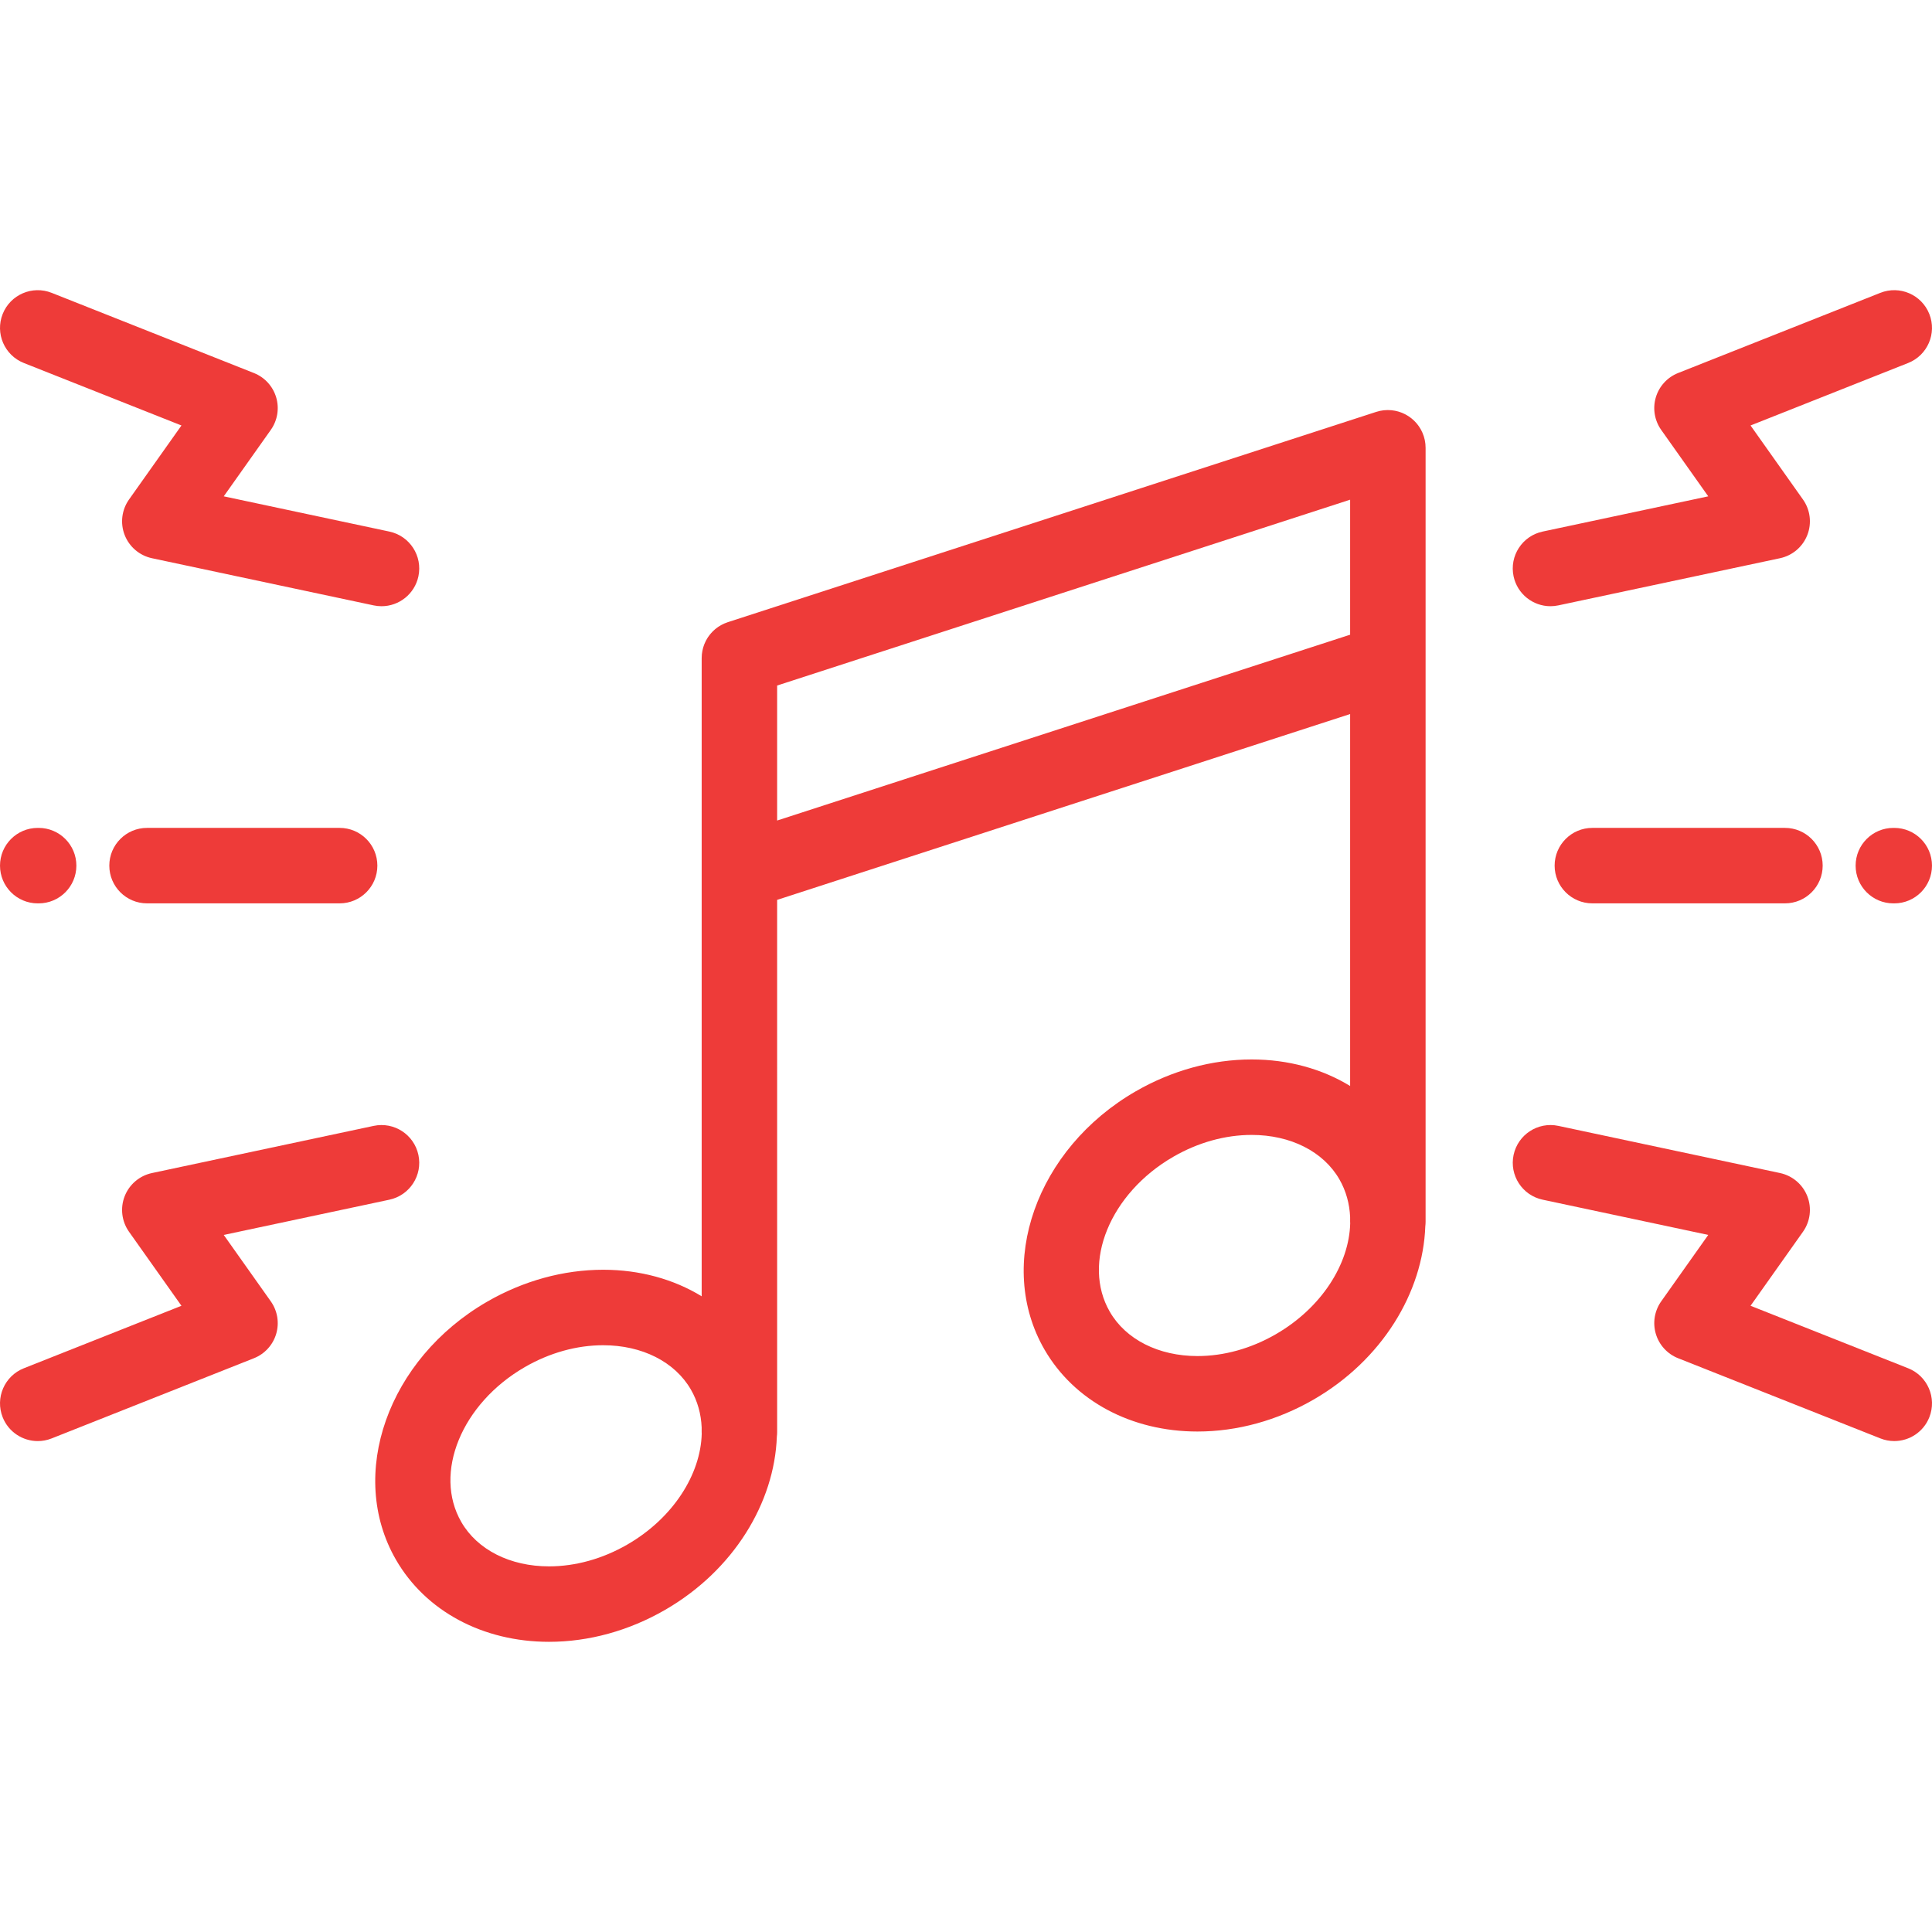 <?xml version="1.0" encoding="iso-8859-1"?>
<!-- Generator: Adobe Illustrator 19.0.0, SVG Export Plug-In . SVG Version: 6.00 Build 0)  -->
<svg xmlns="http://www.w3.org/2000/svg" xmlns:xlink="http://www.w3.org/1999/xlink" version="1.1" id="Layer_1" x="0px" y="0px" viewBox="0 0 512.001 512.001" style="enable-background:new 0 0 512.001 512.001;" xml:space="preserve" width="512px" height="512px">
<g>
	<g>
		<path d="M377.796,118.641c-0.002-0.261-0.019-0.524-0.041-0.786c-0.006-0.079-0.006-0.159-0.014-0.236    c-0.02-0.173-0.052-0.346-0.08-0.519c-0.025-0.167-0.047-0.336-0.082-0.501c-0.017-0.081-0.043-0.162-0.063-0.243    c-0.059-0.252-0.123-0.503-0.201-0.747c-0.002-0.009-0.004-0.018-0.007-0.026c-0.019-0.059-0.045-0.112-0.065-0.17    c-0.085-0.248-0.174-0.494-0.278-0.732c-0.048-0.111-0.104-0.216-0.155-0.323c-0.088-0.183-0.175-0.366-0.273-0.543    c-0.08-0.145-0.17-0.283-0.256-0.423c-0.082-0.131-0.16-0.263-0.248-0.39c-0.107-0.157-0.225-0.306-0.34-0.456    c-0.08-0.102-0.157-0.207-0.241-0.307c-0.124-0.148-0.257-0.288-0.389-0.428c-0.09-0.095-0.178-0.192-0.27-0.283    c-0.129-0.126-0.263-0.243-0.397-0.36c-0.111-0.099-0.222-0.197-0.338-0.29c-0.12-0.097-0.245-0.187-0.37-0.277    c-0.14-0.103-0.28-0.206-0.426-0.301c-0.108-0.07-0.219-0.134-0.329-0.2c-0.17-0.103-0.34-0.203-0.517-0.295    c-0.098-0.052-0.198-0.096-0.298-0.144c-0.191-0.093-0.384-0.183-0.582-0.263c-0.101-0.041-0.203-0.075-0.306-0.112    c-0.198-0.072-0.395-0.145-0.599-0.204c-0.126-0.037-0.254-0.065-0.383-0.099c-0.18-0.045-0.359-0.093-0.544-0.129    c-0.177-0.034-0.355-0.056-0.534-0.081c-0.14-0.02-0.277-0.044-0.42-0.058c-0.238-0.022-0.478-0.03-0.72-0.036    c-0.079-0.002-0.155-0.012-0.235-0.012c-0.012,0-0.022,0.002-0.034,0.002c-0.243,0.001-0.487,0.018-0.731,0.037    c-0.096,0.007-0.193,0.008-0.288,0.018c-0.163,0.018-0.325,0.049-0.488,0.074c-0.177,0.027-0.353,0.05-0.526,0.086    c-0.082,0.018-0.164,0.044-0.247,0.063c-0.249,0.06-0.497,0.121-0.738,0.198c-0.011,0.004-0.021,0.006-0.03,0.009L193,164.845    c-0.021,0.007-0.043,0.014-0.064,0.021l-0.072,0.023c-0.067,0.023-0.131,0.052-0.197,0.075c-0.237,0.083-0.473,0.168-0.701,0.268    c-0.119,0.051-0.23,0.111-0.347,0.167c-0.175,0.084-0.351,0.166-0.519,0.26c-0.152,0.085-0.298,0.179-0.444,0.27    c-0.124,0.077-0.249,0.151-0.368,0.233c-0.164,0.112-0.318,0.233-0.475,0.354c-0.097,0.075-0.195,0.147-0.288,0.227    c-0.155,0.13-0.301,0.267-0.446,0.405c-0.089,0.084-0.18,0.165-0.265,0.253c-0.132,0.135-0.256,0.275-0.38,0.418    c-0.091,0.104-0.184,0.205-0.27,0.313c-0.105,0.129-0.201,0.264-0.299,0.398c-0.095,0.13-0.19,0.26-0.279,0.395    c-0.078,0.119-0.148,0.243-0.223,0.365c-0.094,0.158-0.188,0.315-0.273,0.479c-0.059,0.112-0.11,0.229-0.164,0.343    c-0.085,0.177-0.168,0.354-0.242,0.536c-0.049,0.118-0.089,0.24-0.133,0.361c-0.064,0.18-0.131,0.358-0.186,0.543    c-0.043,0.147-0.076,0.296-0.113,0.444c-0.04,0.161-0.082,0.319-0.114,0.482c-0.04,0.2-0.065,0.402-0.093,0.605    c-0.016,0.116-0.036,0.231-0.047,0.35c-0.026,0.262-0.035,0.526-0.041,0.791c0,0.059-0.008,0.116-0.008,0.175v0.063    c0,0.029-0.001,0.059,0,0.089v56.72c0,0.026-0.001,0.054,0,0.081v112.182c-7.416-4.533-16.388-7.034-26.093-7.034    c-10.534,0-21.171,2.927-30.761,8.464c-26.32,15.195-37.156,45.878-24.156,68.395c7.861,13.615,23.021,21.743,40.553,21.743    c10.533,0,21.17-2.927,30.762-8.464c18.201-10.51,28.991-28.425,29.619-45.924c0.046-0.387,0.076-0.777,0.076-1.176V238.476    l151.849-49.247v98.572c-7.416-4.533-16.387-7.034-26.092-7.034c-10.533,0-21.171,2.928-30.761,8.465    c-26.319,15.195-37.156,45.879-24.155,68.398c7.86,13.613,23.021,21.74,40.553,21.74c10.532,0,21.169-2.926,30.762-8.462    c18.199-10.51,28.988-28.424,29.618-45.925c0.046-0.387,0.075-0.778,0.075-1.178V175.404c0-0.026,0.001-0.054,0-0.081v-56.656    C377.797,118.658,377.796,118.649,377.796,118.641z M166.253,409.321c-6.555,3.784-13.734,5.784-20.762,5.784    c-10.302,0-18.986-4.391-23.233-11.743c-7.486-12.968,0.066-31.395,16.836-41.076c6.555-3.784,13.732-5.784,20.761-5.784    c10.302,0,18.987,4.391,23.233,11.743c1.784,3.092,2.705,6.495,2.859,10.015v1.281c0,0.129,0.014,0.253,0.019,0.38    C185.702,390.711,178.398,402.309,166.253,409.321z M205.949,217.45v-35.778l151.849-49.249v35.779L205.949,217.45z     M338.104,353.587c-6.555,3.784-13.734,5.783-20.762,5.783c-10.303,0-18.987-4.39-23.232-11.741    c-7.486-12.969,0.065-31.396,16.836-41.078c6.553-3.784,13.733-5.785,20.76-5.785c10.301,0,18.986,4.391,23.232,11.741    c1.785,3.093,2.706,6.498,2.859,10.021v1.278c0,0.127,0.015,0.251,0.02,0.377C357.552,334.975,350.247,346.574,338.104,353.587z" fill="#ee3b39"/>
	</g>
</g>
<g>
	<g>
		<path d="M511.292,83.215c-2.035-5.134-7.847-7.646-12.98-5.61l-53.601,21.25c-2.853,1.131-5.027,3.509-5.9,6.45    c-0.874,2.941-0.348,6.121,1.426,8.625l12.467,17.603l-43.888,9.338c-5.401,1.149-8.85,6.461-7.7,11.862    c1,4.702,5.151,7.921,9.772,7.921c0.69,0,1.39-0.071,2.091-0.221l58.747-12.5c3.291-0.7,6.009-3.009,7.233-6.143    c1.225-3.134,0.791-6.673-1.154-9.418l-13.893-19.616l41.771-16.56C510.816,94.161,513.329,88.348,511.292,83.215z" fill="#ee3b39"/>
	</g>
</g>
<g>
	<g>
		<path d="M473.03,219.4h-51.036c-5.522,0-10,4.478-10,10c0,5.522,4.478,10,10,10h51.036c5.522,0,10-4.478,10-10    C483.03,223.878,478.552,219.4,473.03,219.4z" fill="#ee3b39"/>
	</g>
</g>
<g>
	<g>
		<path d="M501.998,219.404h-0.238c-5.523,0-10,4.477-10,10c0,5.522,4.477,10,10,10h0.238c5.523,0,10-4.478,10-10    C511.998,223.882,507.521,219.404,501.998,219.404z" fill="#ee3b39"/>
	</g>
</g>
<g>
	<g>
		<path d="M103.184,140.871l-43.889-9.338l12.467-17.602c1.774-2.504,2.301-5.684,1.427-8.626c-0.873-2.941-3.048-5.319-5.901-6.45    l-53.6-21.25c-5.134-2.035-10.946,0.477-12.981,5.61c-2.036,5.134,0.476,10.946,5.61,12.981l41.771,16.56l-13.895,19.615    c-1.945,2.746-2.379,6.285-1.154,9.419c1.225,3.134,3.942,5.442,7.233,6.143l58.75,12.5c0.701,0.149,1.4,0.221,2.09,0.221    c4.621,0,8.771-3.221,9.771-7.921C112.032,147.331,108.585,142.02,103.184,140.871z" fill="#ee3b39"/>
	</g>
</g>
<g>
	<g>
		<path d="M505.684,362.604l-41.77-16.56l13.892-19.613c1.945-2.746,2.379-6.285,1.154-9.419c-1.225-3.134-3.942-5.442-7.233-6.143    l-58.747-12.5c-5.403-1.148-10.712,2.299-11.862,7.7c-1.149,5.401,2.299,10.713,7.7,11.862l43.887,9.338l-12.466,17.6    c-1.773,2.505-2.3,5.685-1.426,8.626c0.873,2.941,3.048,5.319,5.9,6.45l53.602,21.25c1.209,0.479,2.455,0.707,3.682,0.707    c3.98,0,7.744-2.393,9.299-6.317C513.329,370.451,510.817,364.639,505.684,362.604z" fill="#ee3b39"/>
	</g>
</g>
<g>
	<g>
		<path d="M110.883,306.071c-1.148-5.401-6.457-8.85-11.861-7.7l-58.75,12.5c-3.291,0.7-6.009,3.009-7.233,6.143    c-1.225,3.134-0.791,6.674,1.154,9.419l13.894,19.613l-41.77,16.56c-5.134,2.035-7.645,7.848-5.61,12.981    c1.556,3.925,5.318,6.317,9.299,6.317c1.226,0,2.473-0.228,3.683-0.707l53.6-21.25c2.854-1.131,5.028-3.509,5.902-6.45    c0.873-2.942,0.347-6.122-1.428-8.626l-12.468-17.6l43.889-9.338C108.585,316.784,112.033,311.473,110.883,306.071z" fill="#ee3b39"/>
	</g>
</g>
<g>
	<g>
		<path d="M10.239,219.404h-0.237c-5.523,0-10,4.477-10,10c0,5.523,4.478,10,10,10h0.237c5.523,0,10-4.478,10-10    C20.239,223.881,15.762,219.404,10.239,219.404z" fill="#ee3b39"/>
	</g>
</g>
<g>
	<g>
		<path d="M90.004,219.4H38.969c-5.523,0-10,4.478-10,10c0,5.522,4.477,10,10,10h51.036c5.523,0,10-4.478,10-10    C100.004,223.878,95.528,219.4,90.004,219.4z" fill="#ee3b39"/>
	</g>
</g>
<g>
</g>
<g>
</g>
<g>
</g>
<g>
</g>
<g>
</g>
<g>
</g>
<g>
</g>
<g>
</g>
<g>
</g>
<g>
</g>
<g>
</g>
<g>
</g>
<g>
</g>
<g>
</g>
<g>
</g>
</svg>
